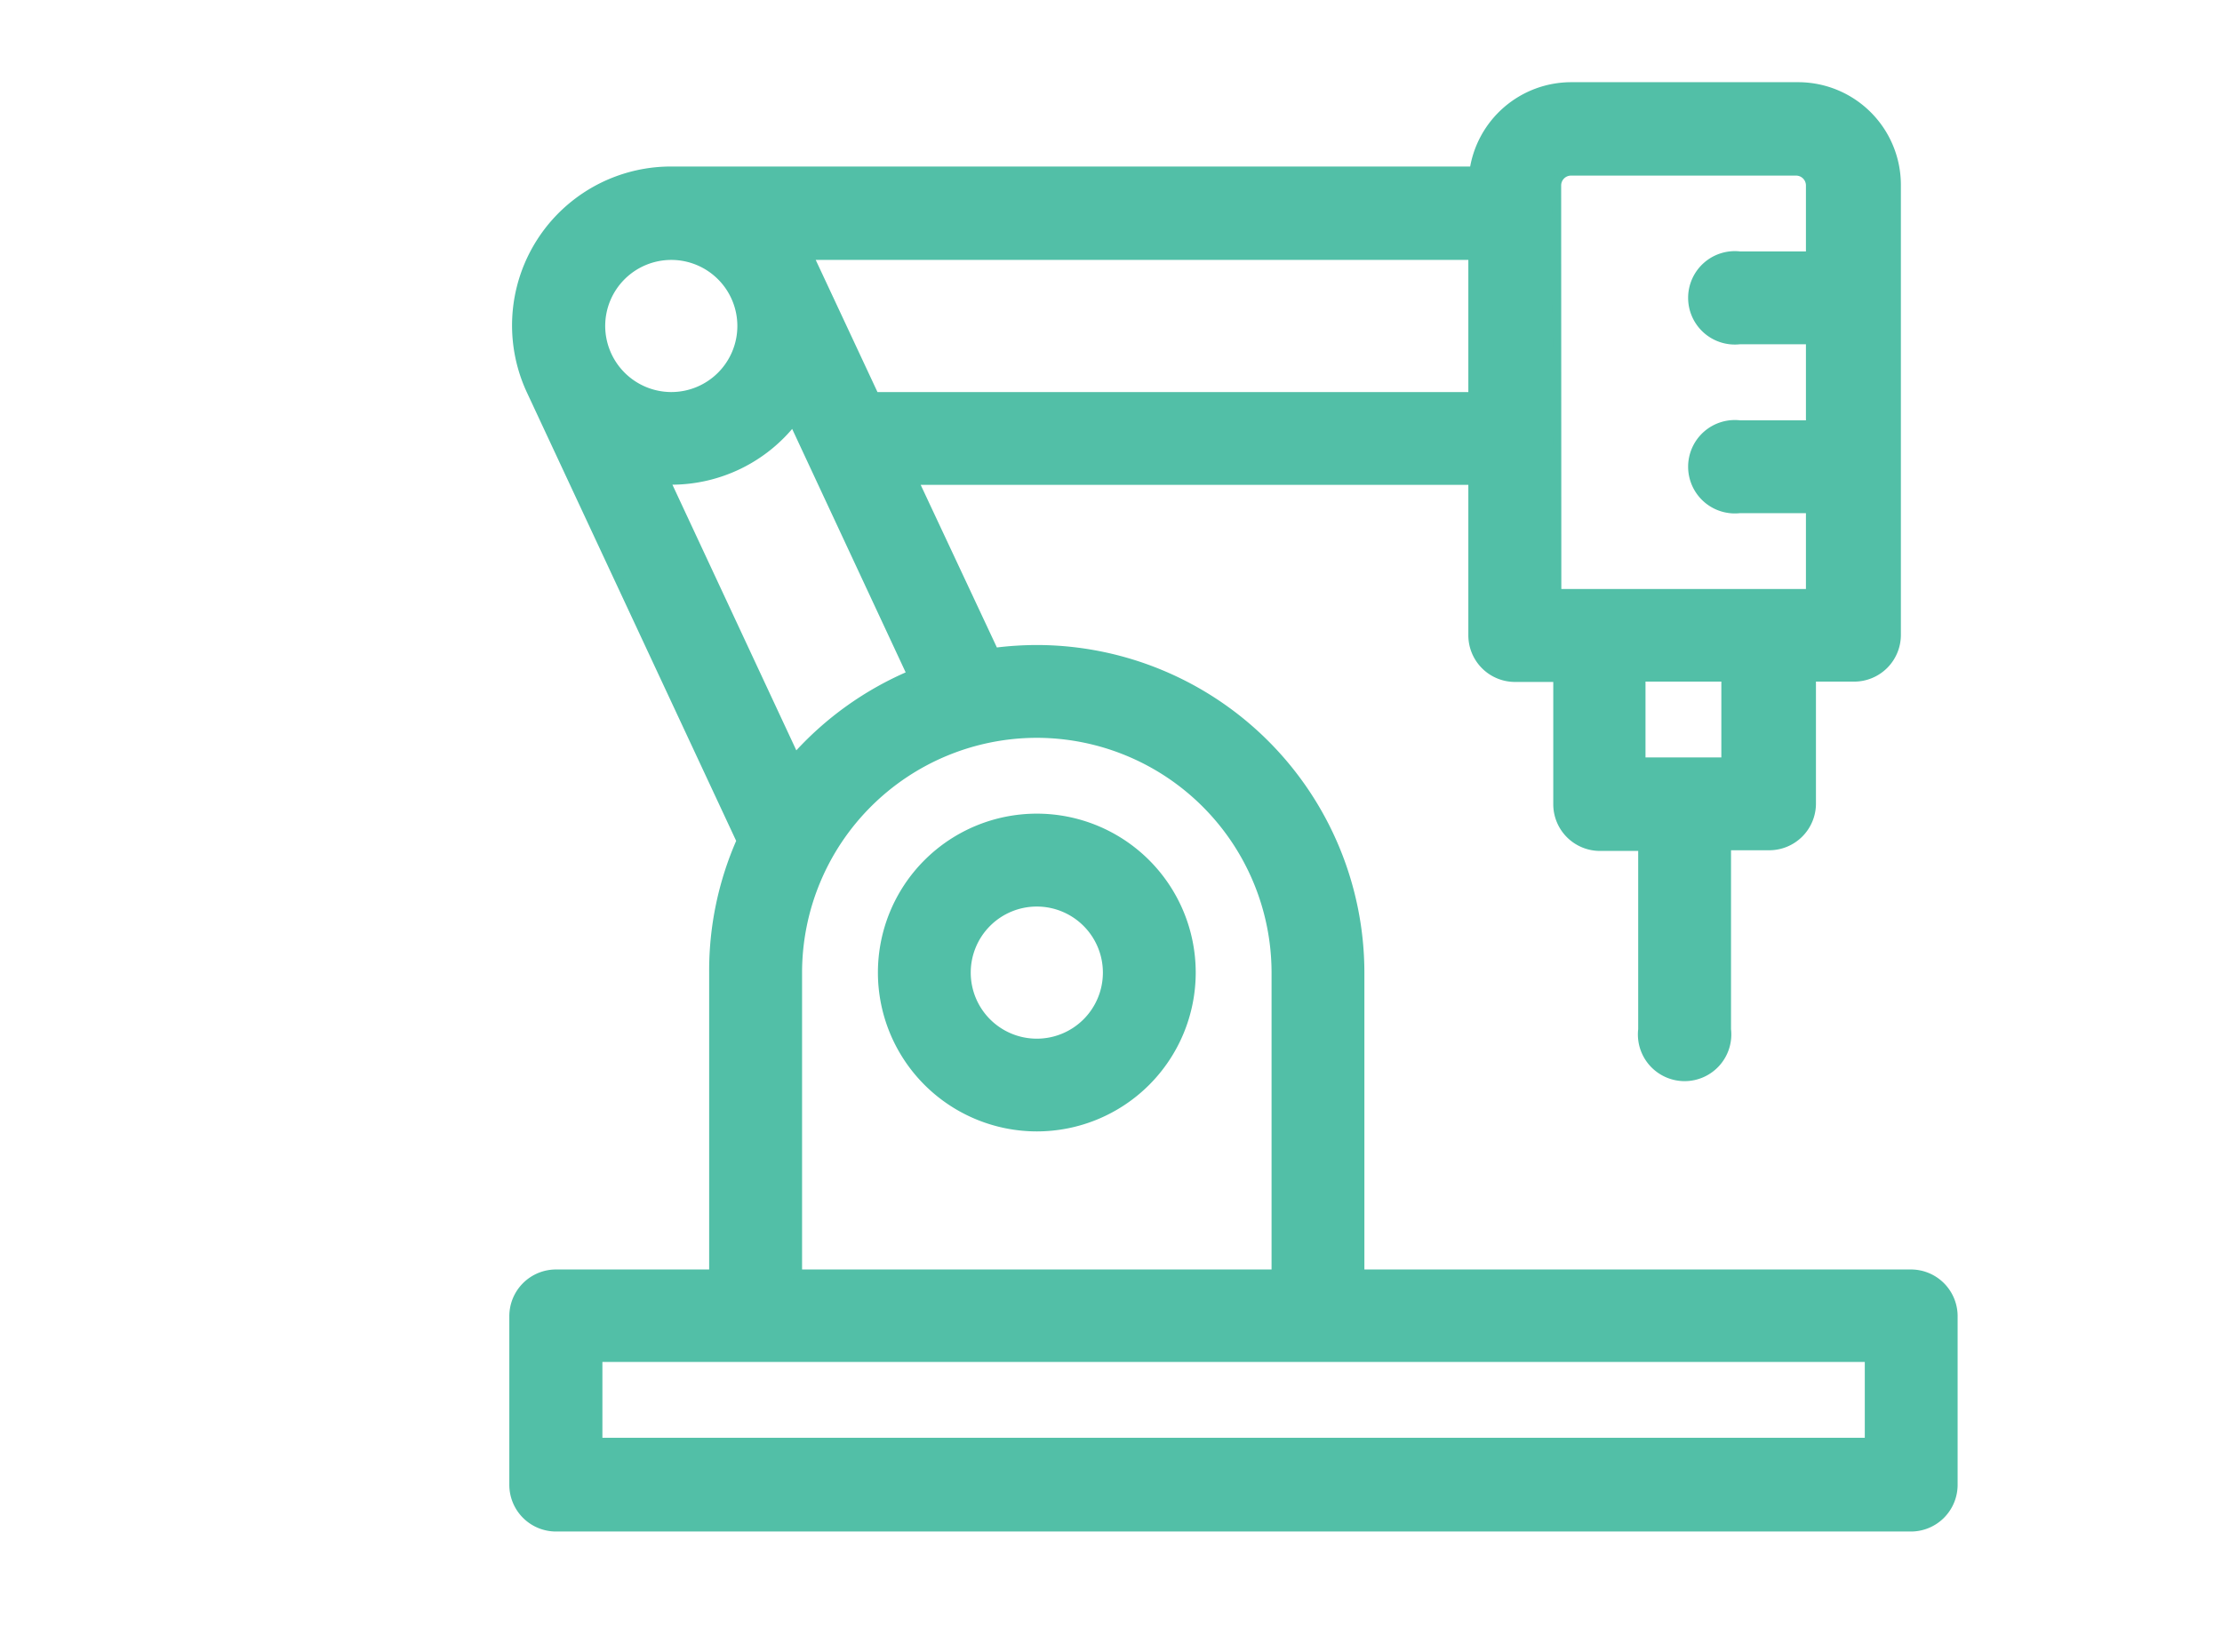 <svg id="Layer_1" data-name="Layer 1" xmlns="http://www.w3.org/2000/svg" viewBox="0 0 261.63 194.5"><defs><style>.cls-1{fill:#52bfa7;stroke:#52bfa7;stroke-miterlimit:10;}</style></defs><path class="cls-1" d="M225,150H160.15V114.53a38.12,38.12,0,0,0-38.07-38.07,39.87,39.87,0,0,0-5,.33L107.62,56.6h65.77V74.81a5,5,0,0,0,5,5h5v14.9a5,5,0,0,0,5,5h5v21.52a5,5,0,1,0,9.93,0V99.63h5a5,5,0,0,0,5-5V79.77h5a5,5,0,0,0,5-5v-53a11.6,11.6,0,0,0-11.59-11.59H185a11.6,11.6,0,0,0-11.47,9.93H79a18.21,18.21,0,0,0-16.5,25.91h0l24.73,53A37.77,37.77,0,0,0,84,114.53V150H65.47a5,5,0,0,0-5,5v19.86a5,5,0,0,0,5,5H225a5,5,0,0,0,5-5V154.92A5,5,0,0,0,225,150ZM203.18,89.7h-9.93V79.77h9.93ZM183.32,21.84A1.66,1.66,0,0,1,185,20.18h26.48a1.66,1.66,0,0,1,1.66,1.66v8.27h-8.28a5,5,0,1,0,0,9.93h8.28V50h-8.28a5,5,0,1,0,0,9.93h8.28v9.93h-29.8ZM122.08,86.39a28.18,28.18,0,0,1,28.14,28.14V150H93.94V114.53A28.17,28.17,0,0,1,122.08,86.39Zm51.31-56.28V46.67H103s-7.64-16.36-7.74-16.56ZM70.76,38.39A8.28,8.28,0,1,1,79,46.67,8.3,8.3,0,0,1,70.76,38.39Zm7.63,18.19.65,0a18.19,18.19,0,0,0,14.35-7l13.92,29.86a38.23,38.23,0,0,0-13.68,9.82ZM220.07,169.82H70.43v-9.93H220.07Z"/><path class="cls-1" d="M122.08,132.74a18.21,18.21,0,1,0-18.21-18.21A18.22,18.22,0,0,0,122.08,132.74Zm0-26.48a8.28,8.28,0,1,1-8.28,8.27A8.28,8.28,0,0,1,122.08,106.26Z"/></svg>